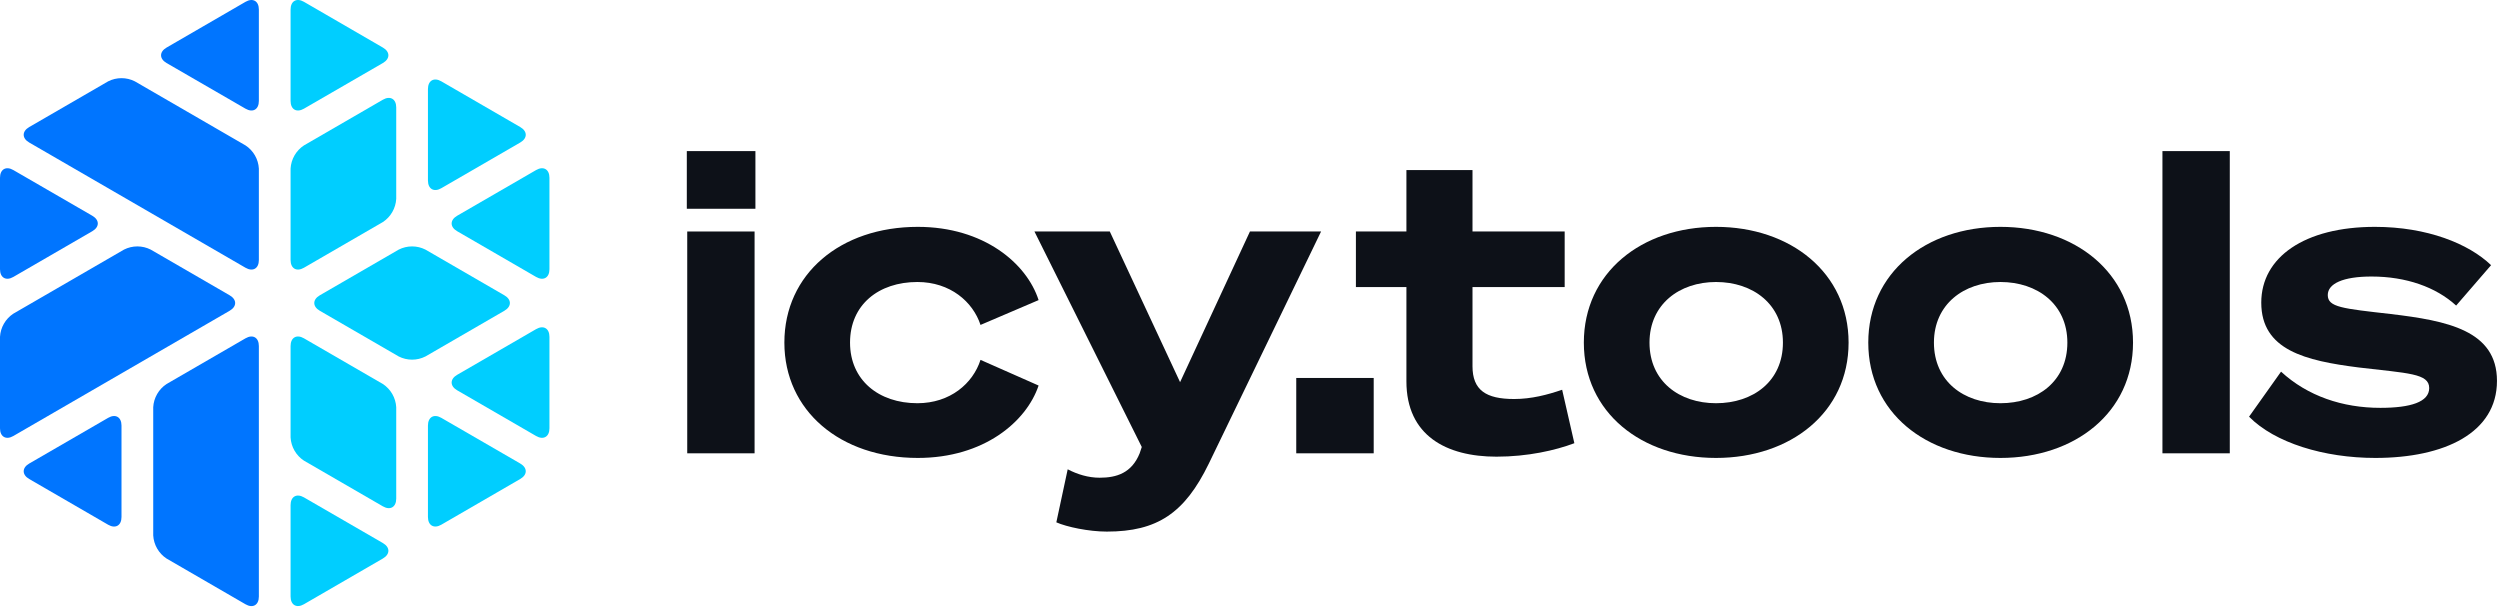 <svg width="728" height="177" viewBox="0 0 728 177" fill="none" xmlns="http://www.w3.org/2000/svg">
<path d="M200 60.792H219.978V44H200V60.792ZM219.733 67.41H200.123V132.003H219.733V67.41Z" fill="#0D1118"/>
<path d="M228.41 99.768C228.41 119.623 244.711 133.351 267.263 133.351C286.506 133.351 298.885 122.81 302.44 112.269L285.525 104.793C283.319 111.657 276.701 117.417 267.141 117.417C255.864 117.417 247.53 110.676 247.53 99.768C247.53 88.737 255.864 82.118 267.141 82.118C276.701 82.118 283.319 87.879 285.525 94.62L302.44 87.388C299.008 76.725 286.506 66.062 267.263 66.062C244.711 66.062 228.41 79.789 228.41 99.768Z" fill="#0D1118"/>
<path d="M351.974 135.067L384.699 67.41H363.985L343.639 111.289L323.171 67.41H301.231L332.486 130.164L331.873 132.003C329.544 137.763 325.132 139.112 320.229 139.112C316.92 139.112 313.733 138.131 310.914 136.66L307.605 152.104C310.669 153.452 317.042 154.8 322.313 154.8C337.021 154.8 344.987 149.407 351.974 135.067Z" fill="#0D1118"/>
<path d="M377.468 132.003H400.021V110.063H377.468V132.003Z" fill="#0D1118"/>
<path d="M409.548 111.044C409.548 126.855 421.192 132.983 435.777 132.983C444.847 132.983 452.937 131.145 458.452 129.061L454.898 113.495C450.608 114.966 445.95 116.192 440.925 116.192C432.713 116.192 428.791 113.618 428.791 106.631V83.589H455.633V67.41H428.791V49.516H409.548V67.41H394.84V83.589H409.548V111.044Z" fill="#0D1118"/>
<path d="M499.7 66.062C478.005 66.062 461.214 79.422 461.214 99.768C461.214 120.114 478.005 133.351 499.7 133.351C521.394 133.351 538.308 120.114 538.308 99.768C538.308 79.422 521.394 66.062 499.7 66.062ZM499.7 117.417C489.036 117.417 480.334 111.044 480.334 99.768C480.334 88.614 489.036 82.118 499.7 82.118C510.485 82.118 519.188 88.614 519.188 99.768C519.188 111.044 510.485 117.417 499.7 117.417Z" fill="#0D1118"/>
<path d="M582.528 66.062C560.833 66.062 544.042 79.422 544.042 99.768C544.042 120.114 560.833 133.351 582.528 133.351C604.222 133.351 621.136 120.114 621.136 99.768C621.136 79.422 604.222 66.062 582.528 66.062ZM582.528 117.417C571.864 117.417 563.162 111.044 563.162 99.768C563.162 88.614 571.864 82.118 582.528 82.118C593.314 82.118 602.016 88.614 602.016 99.768C602.016 111.044 593.314 117.417 582.528 117.417Z" fill="#0D1118"/>
<path d="M649.314 44H629.703V132.003H649.314V44Z" fill="#0D1118"/>
<path d="M654.926 121.339C662.403 128.939 676.743 133.351 691.696 133.351C711.919 133.351 727.118 125.997 727.118 110.921C727.118 96.213 712.655 93.394 696.108 91.433C682.136 89.84 677.846 89.472 677.846 85.918C677.846 82.608 682.258 80.525 690.593 80.525C700.643 80.525 709.346 83.589 715.229 88.982L725.402 77.216C718.906 70.965 706.772 66.062 691.573 66.062C671.105 66.062 658.48 74.887 658.48 88.124C658.48 101.974 671.35 105.038 686.793 106.999C701.256 108.715 707.384 108.715 707.384 113.005C707.384 117.05 701.992 118.765 693.167 118.765C682.136 118.765 671.963 115.334 664.241 108.225L654.926 121.339Z" fill="#0D1118"/>
<path d="M84.618 29.402C84.618 31.876 86.367 32.887 88.503 31.651L111.496 18.352C113.633 17.117 113.633 15.087 111.496 13.852L88.503 0.527C86.367 -0.71 84.618 0.306 84.618 2.777V29.402Z" fill="#00CEFF"/>
<path d="M124.618 52.562C124.618 55.033 126.367 56.048 128.503 54.811L151.496 41.498C153.633 40.263 153.633 38.233 151.496 36.998L128.503 23.679C126.367 22.443 124.618 23.455 124.618 25.928V52.562Z" fill="#00CEFF"/>
<path d="M123.885 72.681C122.68 72.071 121.349 71.753 120 71.753C118.65 71.753 117.32 72.071 116.115 72.681L93.122 85.993C90.985 87.228 90.985 89.258 93.122 90.493L116.115 103.806C117.32 104.415 118.65 104.733 120 104.733C121.349 104.733 122.68 104.415 123.885 103.806L146.877 90.493C149.014 89.258 149.014 87.228 146.877 85.993L123.885 72.681Z" fill="#00CEFF"/>
<path d="M114.239 114.737C114.914 115.909 115.305 117.223 115.381 118.574V145.2C115.381 147.674 113.633 148.684 111.496 147.448L88.503 134.136C87.374 133.395 86.435 132.398 85.76 131.226C85.085 130.054 84.694 128.74 84.618 127.389V100.763C84.618 98.29 86.367 97.278 88.503 98.514L111.496 111.827C112.625 112.568 113.564 113.565 114.239 114.737Z" fill="#00CEFF"/>
<path d="M115.381 31.284C115.381 28.814 113.633 27.799 111.496 29.036L88.503 42.348C87.374 43.09 86.435 44.086 85.76 45.258C85.085 46.43 84.694 47.744 84.618 49.095V75.722C84.618 78.192 86.367 79.207 88.503 77.971L111.496 64.658C112.625 63.916 113.564 62.92 114.239 61.748C114.914 60.576 115.305 59.262 115.381 57.911V31.284Z" fill="#00CEFF"/>
<path d="M124.618 123.922C124.618 121.449 126.367 120.438 128.503 121.674L151.496 134.978C153.633 136.213 153.633 138.243 151.496 139.478L128.503 152.798C126.367 154.034 124.618 153.019 124.618 150.548V123.922Z" fill="#00CEFF"/>
<path d="M160 51.77C160 49.295 158.252 48.285 156.115 49.52L133.121 62.828C130.985 64.068 130.985 66.093 133.121 67.329L156.115 80.644C158.252 81.882 160 80.866 160 78.395V51.77Z" fill="#00CEFF"/>
<path d="M156.115 95.84C158.252 94.605 160 95.615 160 98.089V124.715C160 127.185 158.252 128.201 156.115 126.964L133.121 113.651C130.985 112.415 130.985 110.386 133.121 109.15L156.115 95.84Z" fill="#00CEFF"/>
<path d="M84.618 147.082C84.618 144.608 86.367 143.598 88.503 144.833L111.496 158.136C113.633 159.372 113.633 161.401 111.496 162.637L88.503 175.957C86.367 177.194 84.618 176.179 84.618 173.708V147.082Z" fill="#00CEFF"/>
<path d="M71.497 31.651C73.633 32.887 75.381 31.877 75.381 29.402V2.777C75.381 0.302 73.633 -0.706 71.497 0.529L48.503 13.854C46.367 15.089 46.367 17.119 48.503 18.354L71.497 31.651Z" fill="#0075FF"/>
<path d="M71.497 98.514C73.633 97.277 75.381 98.292 75.381 100.763V173.718C75.381 176.193 73.633 177.203 71.497 175.968L48.503 162.648C47.374 161.906 46.435 160.91 45.76 159.738C45.085 158.566 44.695 157.252 44.619 155.9V118.574C44.695 117.223 45.085 115.908 45.76 114.737C46.435 113.565 47.374 112.568 48.503 111.827L71.497 98.514Z" fill="#0075FF"/>
<path d="M71.497 77.971C73.633 79.206 75.381 78.195 75.381 75.722V49.095C75.305 47.744 74.914 46.43 74.24 45.258C73.565 44.086 72.626 43.089 71.497 42.348L39.265 23.687C38.061 23.077 36.73 22.76 35.381 22.76C34.032 22.76 32.701 23.077 31.496 23.687L8.504 37C6.367 38.235 6.367 40.265 8.504 41.5L71.497 77.971Z" fill="#0075FF"/>
<path d="M35.381 123.922C35.381 121.451 33.633 120.437 31.496 121.674L8.504 134.986C6.367 136.222 6.367 138.251 8.504 139.486L31.496 152.806C33.633 154.041 35.381 153.03 35.381 150.557V123.922Z" fill="#0075FF"/>
<path d="M40 71.753C41.349 71.753 42.68 72.071 43.884 72.681L66.875 85.991C69.012 87.227 69.012 89.256 66.875 90.492L3.885 126.964C1.748 128.201 0 127.185 0 124.715V98.089C0.076 96.738 0.467 95.424 1.142 94.252C1.816 93.08 2.756 92.083 3.885 91.341L36.115 72.681C37.32 72.071 38.65 71.753 40 71.753Z" fill="#0075FF"/>
<path d="M3.885 49.521C1.748 48.283 0 49.296 0 51.77V78.396C0 80.867 1.748 81.882 3.885 80.645L26.878 67.329C29.014 66.093 29.014 64.064 26.878 62.828L3.885 49.521Z" fill="#0075FF"/>
</svg>
